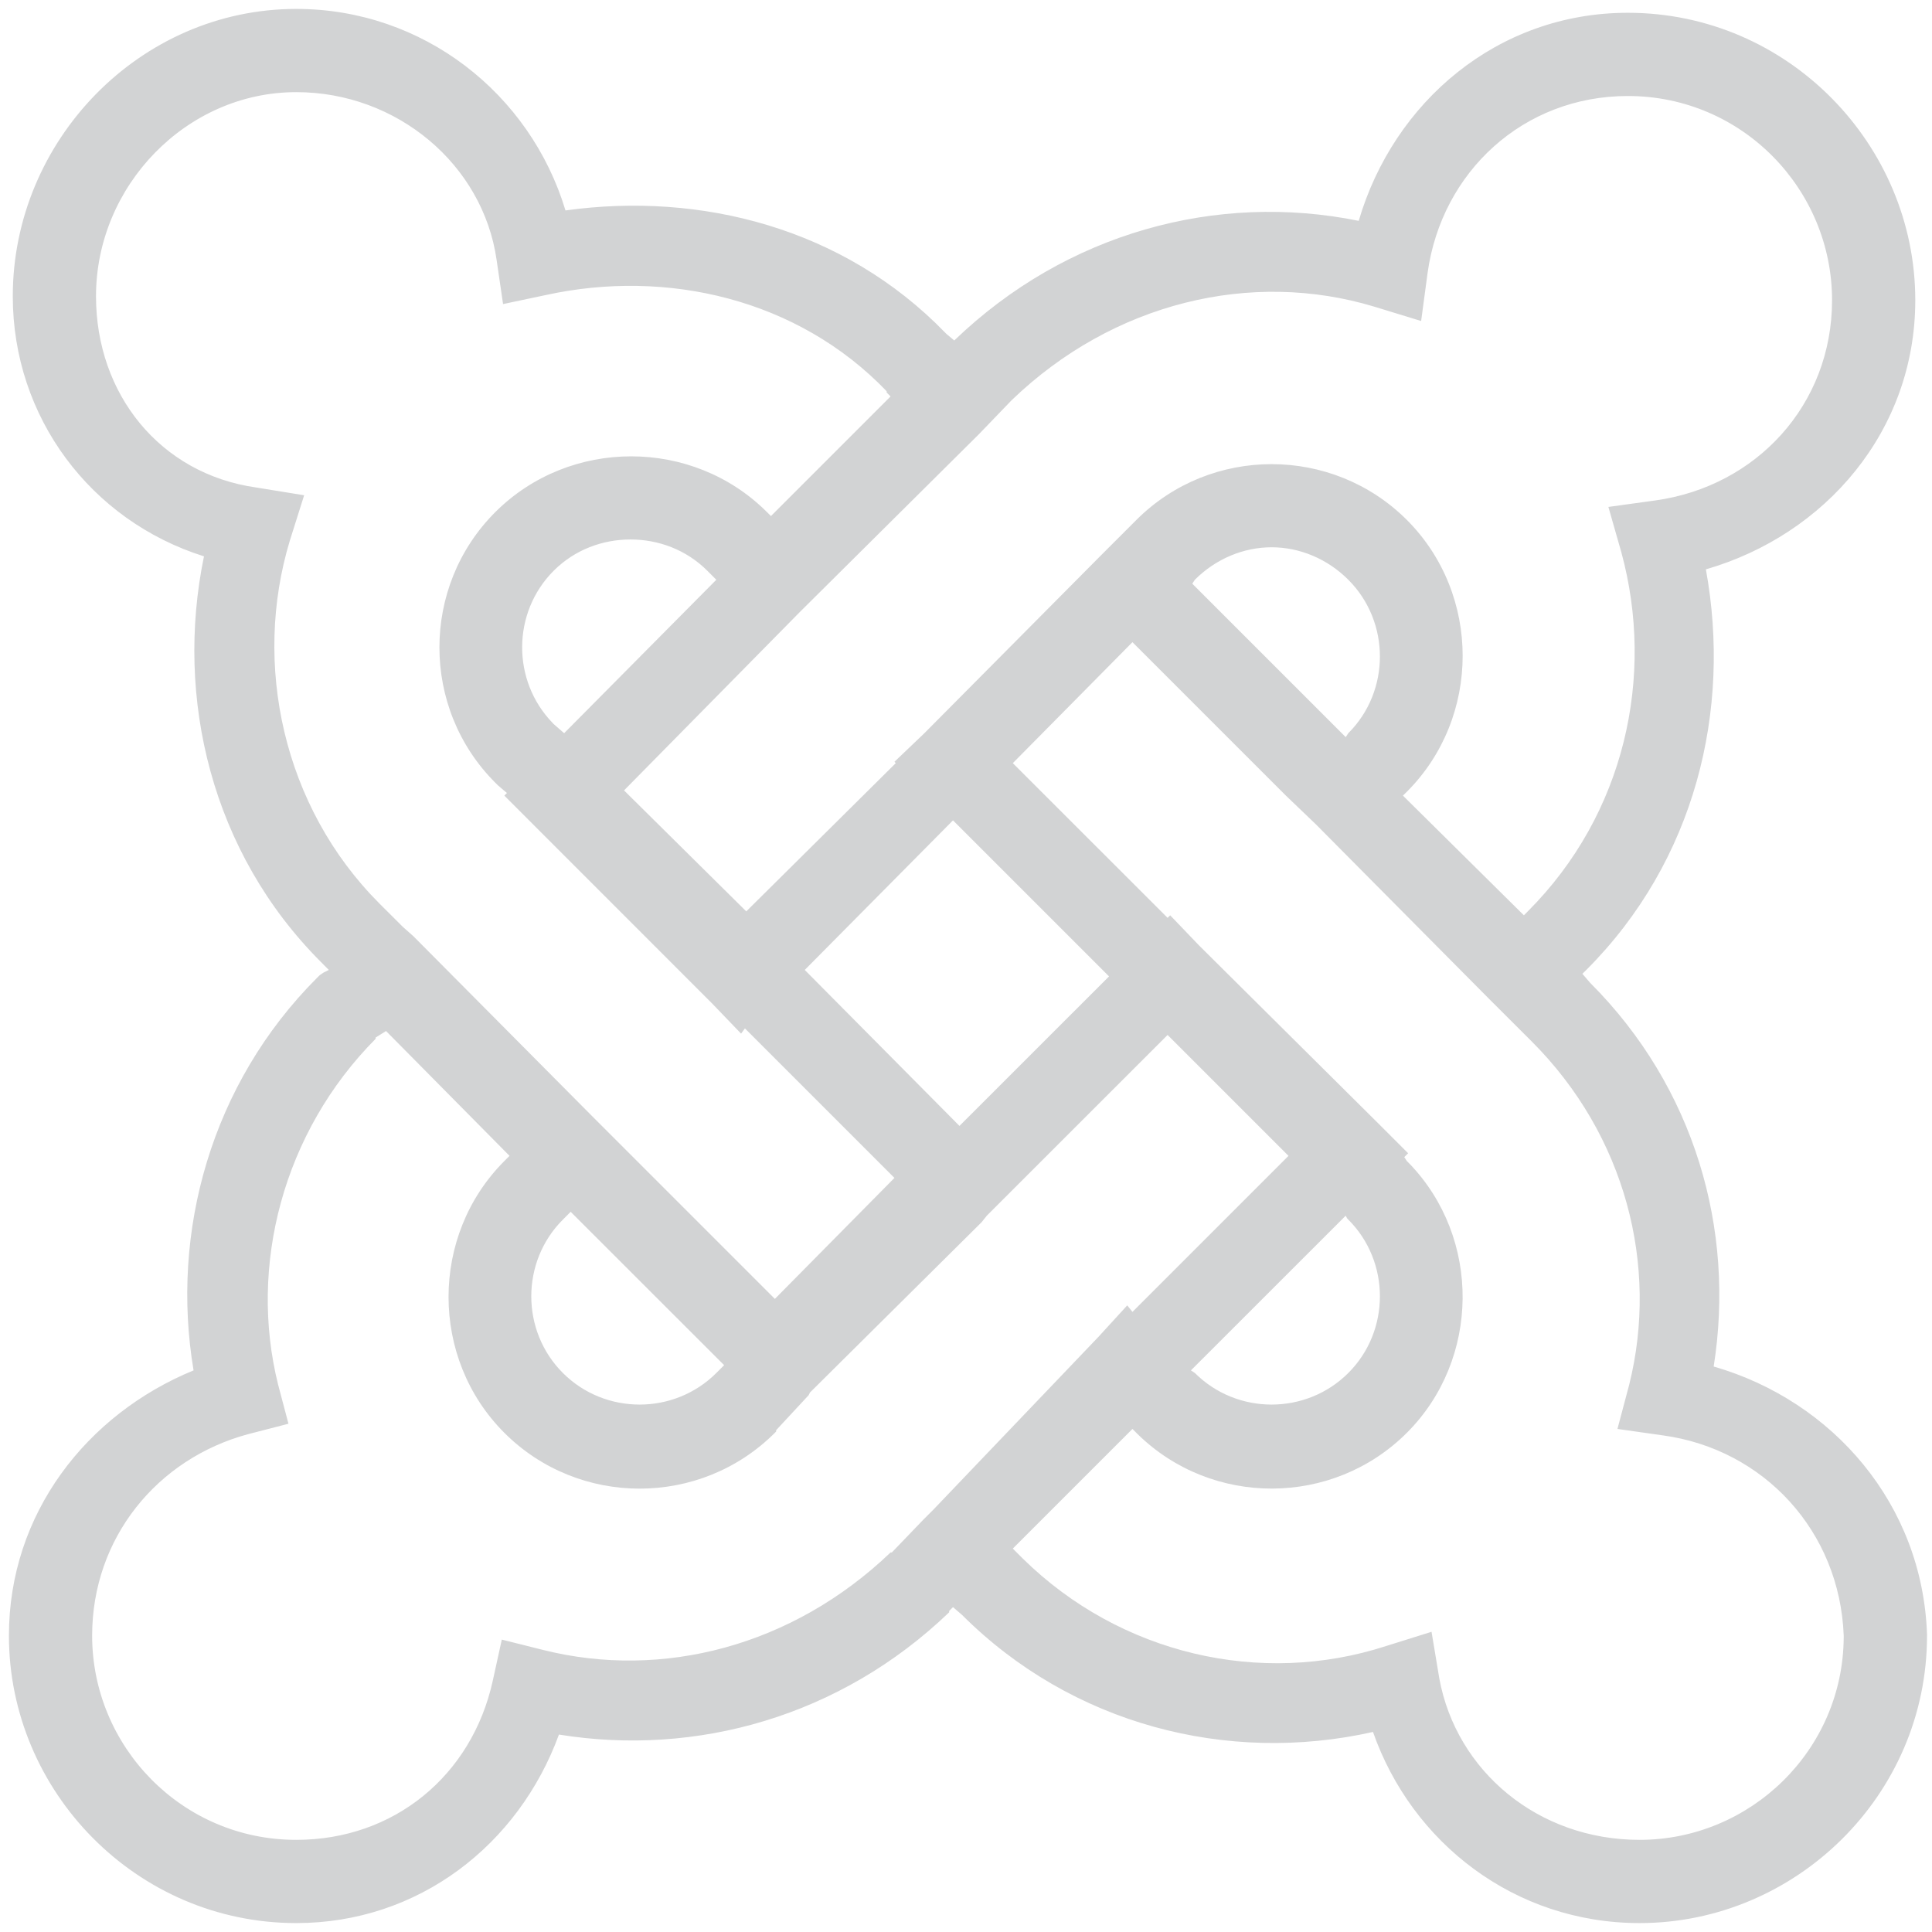 <svg width="26" height="26" viewBox="0 0 26 26" fill="none" xmlns="http://www.w3.org/2000/svg">
<path d="M3.987 0.12C1.881 0.12 0.172 1.892 0.172 3.987C0.172 5.613 1.218 7.006 2.745 7.487C2.351 9.397 2.848 11.475 4.32 12.947L4.425 13.053L4.355 13.088L4.303 13.123L4.268 13.158C2.841 14.584 2.292 16.581 2.605 18.442C1.166 19.033 0.12 20.37 0.12 22.012C0.12 24.108 1.835 25.88 3.987 25.88C5.63 25.88 6.978 24.83 7.522 23.343C9.367 23.642 11.311 23.102 12.773 21.698V21.68L12.825 21.628L12.947 21.733C14.42 23.205 16.513 23.749 18.477 23.308C19 24.799 20.383 25.88 22.065 25.88C24.161 25.88 25.933 24.165 25.933 22.012V21.995C25.873 20.247 24.67 18.854 23.062 18.39C23.353 16.552 22.809 14.636 21.4 13.227L21.295 13.105L21.348 13.053C22.815 11.585 23.303 9.557 22.957 7.662C24.567 7.197 25.775 5.797 25.775 4.04C25.775 1.944 24.06 0.172 21.907 0.172C20.155 0.172 18.755 1.371 18.285 2.972C16.38 2.585 14.352 3.128 12.842 4.582L12.738 4.495C12.731 4.488 12.727 4.484 12.72 4.477C11.353 3.067 9.428 2.579 7.61 2.832C7.135 1.258 5.694 0.12 3.987 0.12ZM3.987 1.24C5.342 1.24 6.499 2.213 6.683 3.497L6.77 4.092L7.348 3.97C8.968 3.616 10.736 4.018 11.932 5.265V5.282L11.985 5.335L10.375 6.945L10.322 6.892C9.321 5.891 7.667 5.891 6.665 6.892C5.663 7.894 5.663 9.531 6.665 10.533L6.7 10.568L6.822 10.672L6.787 10.707L9.587 13.508L9.973 13.91L10.025 13.84L12.037 15.852L10.428 17.48L7.96 15.012L5.562 12.598L5.423 12.475L5.107 12.16C3.804 10.856 3.399 8.931 3.9 7.277L4.093 6.665L3.445 6.56C2.152 6.376 1.292 5.302 1.292 3.987C1.292 2.498 2.511 1.24 3.987 1.24ZM21.907 1.292C23.45 1.292 24.655 2.55 24.655 4.04C24.655 5.447 23.636 6.547 22.275 6.735L21.645 6.822L21.82 7.435C22.273 9.1 21.868 10.957 20.56 12.265L20.508 12.318L18.88 10.707L18.933 10.655C19.934 9.653 19.934 7.999 18.933 6.997C17.931 5.996 16.294 5.996 15.293 6.997L14.838 7.452L12.44 9.867L12.037 10.252L12.055 10.27L10.043 12.265L8.398 10.637L10.76 8.24L13.175 5.842L13.613 5.387C14.986 4.064 16.848 3.629 18.495 4.127L19.125 4.32L19.212 3.672C19.401 2.312 20.501 1.292 21.907 1.292ZM8.485 7.26C8.859 7.26 9.233 7.396 9.518 7.68L9.64 7.802L7.592 9.867L7.452 9.745L7.435 9.727C6.886 9.159 6.89 8.242 7.452 7.68C7.737 7.396 8.111 7.26 8.485 7.26ZM17.113 7.365C17.487 7.365 17.861 7.518 18.145 7.802C18.712 8.369 18.712 9.301 18.145 9.867L18.11 9.92L16.045 7.855L16.08 7.802C16.364 7.518 16.738 7.365 17.113 7.365ZM15.24 8.642L17.305 10.707L17.707 11.092L20.035 13.438L20.613 14.015C21.875 15.277 22.325 17.032 21.925 18.635L21.767 19.23L22.38 19.317C23.736 19.503 24.758 20.604 24.812 22.012C24.812 22.019 24.812 22.023 24.812 22.03C24.804 23.563 23.548 24.76 22.065 24.76C20.698 24.76 19.6 23.835 19.37 22.59L19.265 21.96L18.652 22.152C16.966 22.699 15.078 22.262 13.77 20.98L13.63 20.84L15.24 19.23L15.31 19.3C16.312 20.282 17.937 20.278 18.933 19.282C19.921 18.294 19.934 16.664 18.968 15.66L18.933 15.625L18.898 15.572L18.95 15.52L18.547 15.117L16.133 12.72L15.748 12.318L15.713 12.352L13.63 10.27L15.24 8.642ZM12.825 11.04L14.925 13.14L12.912 15.152L10.83 13.053L12.825 11.04ZM5.195 13.875L6.857 15.555L6.787 15.625C5.786 16.627 5.786 18.281 6.787 19.282C7.789 20.284 9.426 20.284 10.428 19.282L10.445 19.265V19.247L10.883 18.775L10.9 18.74L13.21 16.448L13.28 16.36L15.713 13.928L17.34 15.555L15.24 17.655L15.17 17.567L14.785 17.988L12.562 20.315L12.422 20.455L12.002 20.892H11.985C10.664 22.157 8.912 22.605 7.312 22.205L6.753 22.065L6.63 22.625C6.348 23.896 5.302 24.76 3.987 24.76C2.445 24.76 1.24 23.502 1.24 22.012C1.24 20.698 2.115 19.63 3.34 19.3L3.882 19.16L3.743 18.635C3.344 17.038 3.806 15.238 5.055 13.98C5.059 13.976 5.051 13.967 5.055 13.963L5.195 13.875ZM7.68 16.308L9.745 18.372L9.64 18.477C9.073 19.044 8.142 19.044 7.575 18.477C7.008 17.911 7.008 16.979 7.575 16.413L7.68 16.308ZM18.11 16.36L18.128 16.395L18.145 16.413C18.712 16.979 18.712 17.911 18.145 18.477C17.578 19.044 16.647 19.044 16.08 18.477L16.027 18.442L18.11 16.36Z" fill="#D2D3D4"/>
</svg>
